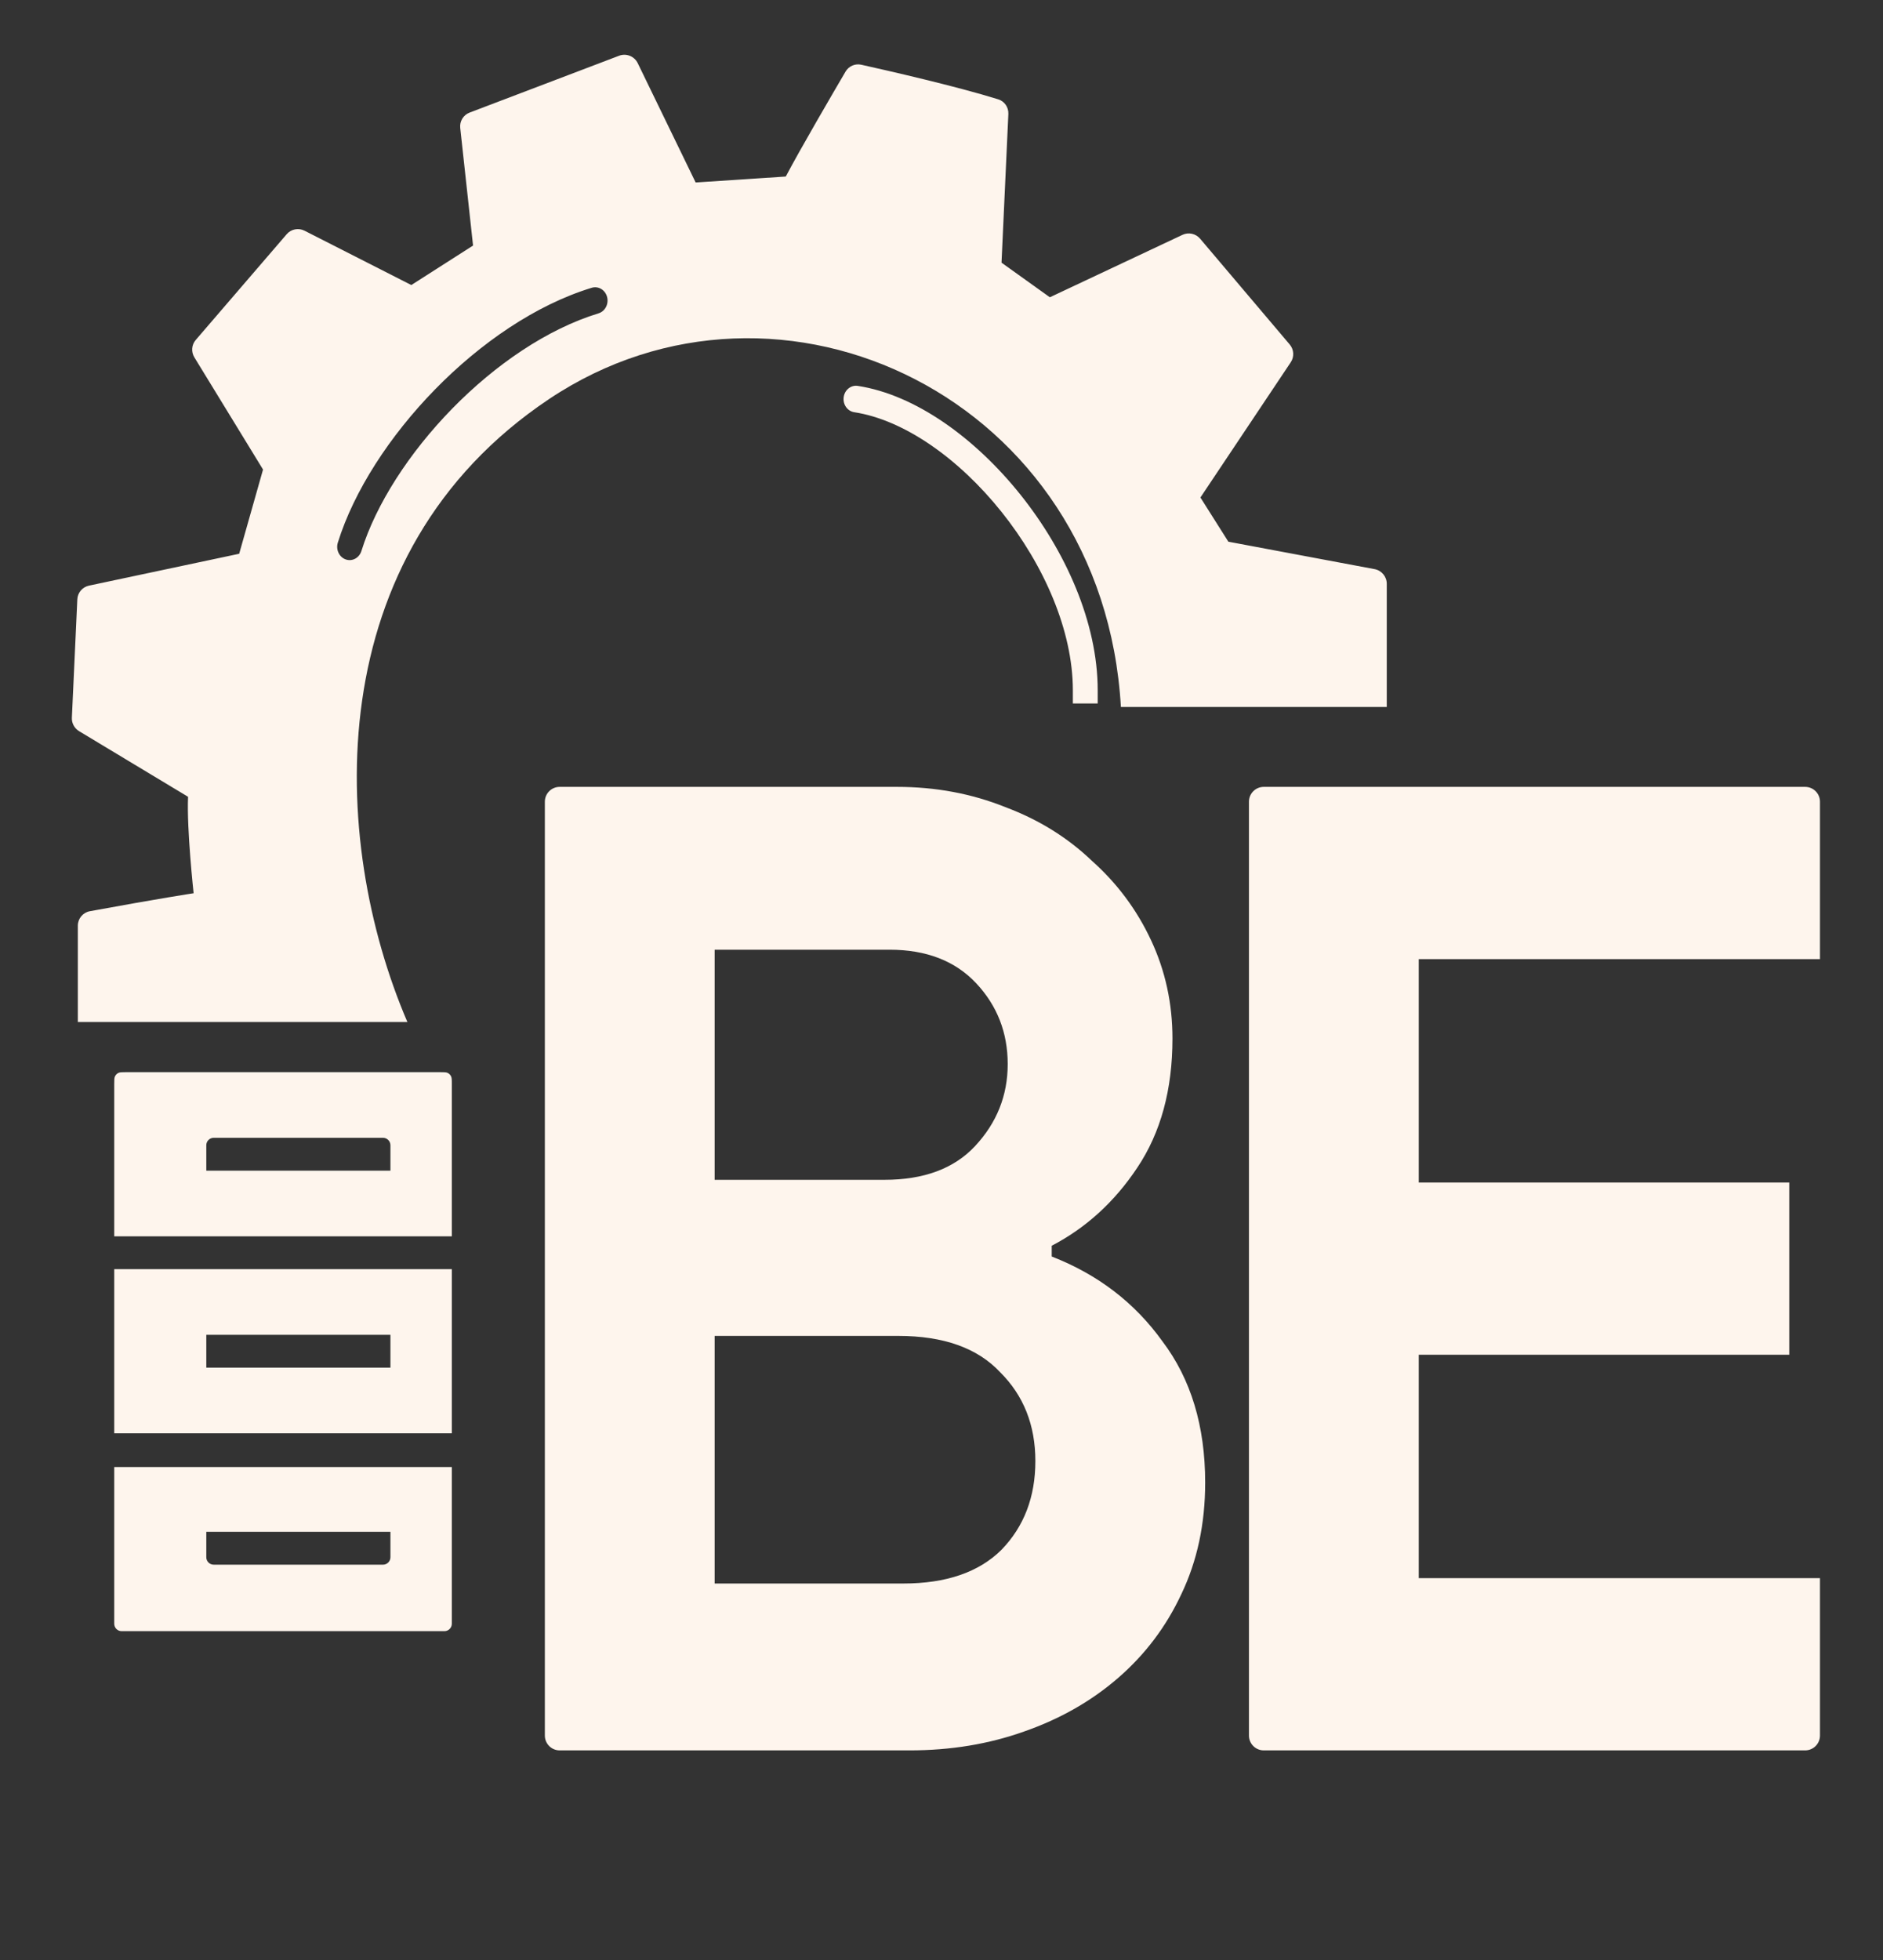 <svg width="99" height="103" viewBox="0 0 99 103" fill="none" xmlns="http://www.w3.org/2000/svg">
<rect x="0" y="0" width="99" height="103" fill="#333333" stroke="none"/>
<path d="M28.646 42.13C28.646 41.7 28.994 41.351 29.424 41.351H47.161C49.189 41.351 51.085 41.705 52.848 42.412C54.612 43.072 56.133 44.015 57.411 45.24C58.734 46.419 59.77 47.81 60.519 49.413C61.269 51.016 61.643 52.736 61.643 54.575C61.643 57.262 61.026 59.525 59.792 61.364C58.602 63.155 57.103 64.522 55.295 65.465V66.031C57.72 66.974 59.66 68.459 61.114 70.486C62.613 72.466 63.363 74.941 63.363 77.911C63.363 80.08 62.944 82.036 62.106 83.781C61.313 85.478 60.211 86.939 58.8 88.165C57.389 89.391 55.736 90.333 53.84 90.993C51.989 91.653 49.983 91.984 47.823 91.984H29.424C28.994 91.984 28.646 91.635 28.646 91.205V42.13ZM46.5 62C48.572 62 50.159 61.411 51.261 60.232C52.407 59.006 52.981 57.569 52.981 55.919C52.981 54.269 52.43 52.854 51.328 51.676C50.225 50.497 48.704 49.908 46.765 49.908H37.573V62H46.5ZM47.492 83.215C49.74 83.215 51.46 82.625 52.65 81.447C53.84 80.221 54.435 78.665 54.435 76.78C54.435 74.894 53.818 73.338 52.584 72.112C51.394 70.84 49.608 70.203 47.228 70.203H37.573V83.215H47.492Z" fill="#FEF5ED"/>
<path d="M74.591 50.403V62.142H94.072V71.193H74.591V82.932H95.686V91.205C95.686 91.635 95.337 91.984 94.907 91.984H66.443C66.013 91.984 65.664 91.635 65.664 91.205V42.13C65.664 41.7 66.013 41.351 66.443 41.351H94.907C95.337 41.351 95.686 41.7 95.686 42.13V50.403H74.591Z" fill="#FEF5ED"/>
<path fill-rule="evenodd" clip-rule="evenodd" d="M4.065 31.498L3.779 37.715C3.765 38.002 3.911 38.274 4.158 38.423L9.888 41.873C9.81 43.553 10.18 46.941 10.18 46.941C10.18 46.941 8.46 47.199 4.725 47.885C4.359 47.952 4.092 48.272 4.092 48.645L4.092 53.708L21.419 53.708C17.309 44.135 16.704 29.101 28.868 20.971C41.033 12.84 57.998 20.935 58.932 37.154L72.91 37.154V30.679C72.91 30.302 72.641 29.978 72.27 29.908L64.582 28.467L63.113 26.144L67.862 19.038C68.055 18.75 68.032 18.367 67.806 18.101L63.098 12.545C62.869 12.275 62.489 12.191 62.17 12.341L55.197 15.622L52.656 13.804L53.015 5.99C53.031 5.642 52.816 5.324 52.483 5.22C50.274 4.531 46.653 3.706 45.285 3.402C44.959 3.329 44.626 3.473 44.457 3.76C43.783 4.908 42.074 7.833 41.313 9.277L36.574 9.589L33.53 3.321C33.353 2.956 32.927 2.785 32.549 2.929L24.691 5.916C24.361 6.041 24.159 6.372 24.197 6.723L24.871 12.904L21.625 14.979L16.013 12.125C15.693 11.962 15.305 12.038 15.073 12.308L10.291 17.865C10.071 18.12 10.042 18.49 10.219 18.779L13.829 24.675L12.575 29.101L4.676 30.776C4.332 30.85 4.081 31.145 4.065 31.498ZM31.469 16.466C31.815 16.36 32.016 15.973 31.917 15.602C31.818 15.232 31.456 15.017 31.11 15.123C28.158 16.024 25.245 18.038 22.871 20.466C20.499 22.892 18.611 25.789 17.762 28.514C17.647 28.88 17.832 29.276 18.175 29.398C18.517 29.52 18.887 29.322 19.001 28.956C19.765 26.505 21.507 23.794 23.774 21.475C26.039 19.159 28.773 17.29 31.469 16.466Z" fill="#FEF5ED"/>
<path fill-rule="evenodd" clip-rule="evenodd" d="M52.653 26.896C50.405 24.087 47.522 22.061 44.911 21.662C44.554 21.608 44.306 21.254 44.357 20.872C44.408 20.49 44.739 20.225 45.096 20.279C48.133 20.743 51.278 23.03 53.645 25.988C56.016 28.949 57.712 32.714 57.712 36.271L57.712 36.969L56.406 36.969L56.406 36.271C56.406 33.155 54.898 29.701 52.653 26.896Z" fill="#FEF5ED"/>
<path fill-rule="evenodd" clip-rule="evenodd" d="M6.049 56.555C6.006 56.638 6.006 56.748 6.006 56.965V64.97H23.755V56.965C23.755 56.748 23.755 56.638 23.712 56.555C23.675 56.482 23.615 56.422 23.542 56.385C23.459 56.343 23.35 56.343 23.132 56.343H6.629C6.411 56.343 6.302 56.343 6.219 56.385C6.145 56.422 6.086 56.482 6.049 56.555ZM11.236 59.793C11.021 59.793 10.846 59.968 10.846 60.183V61.519H20.527V60.183C20.527 59.968 20.353 59.793 20.138 59.793H11.236Z" fill="#FEF5ED"/>
<path fill-rule="evenodd" clip-rule="evenodd" d="M23.755 66.695H6.006V75.322H23.755V66.695ZM20.527 70.146H10.846V71.871H20.527V70.146Z" fill="#FEF5ED"/>
<path fill-rule="evenodd" clip-rule="evenodd" d="M23.755 77.092H6.006V85.329C6.006 85.544 6.18 85.719 6.395 85.719H23.365C23.58 85.719 23.755 85.544 23.755 85.329V77.092ZM20.527 80.499H10.846V81.835C10.846 82.05 11.021 82.225 11.236 82.225H20.138C20.353 82.225 20.527 82.05 20.527 81.835V80.499Z" fill="#FEF5ED"/>
</svg>
